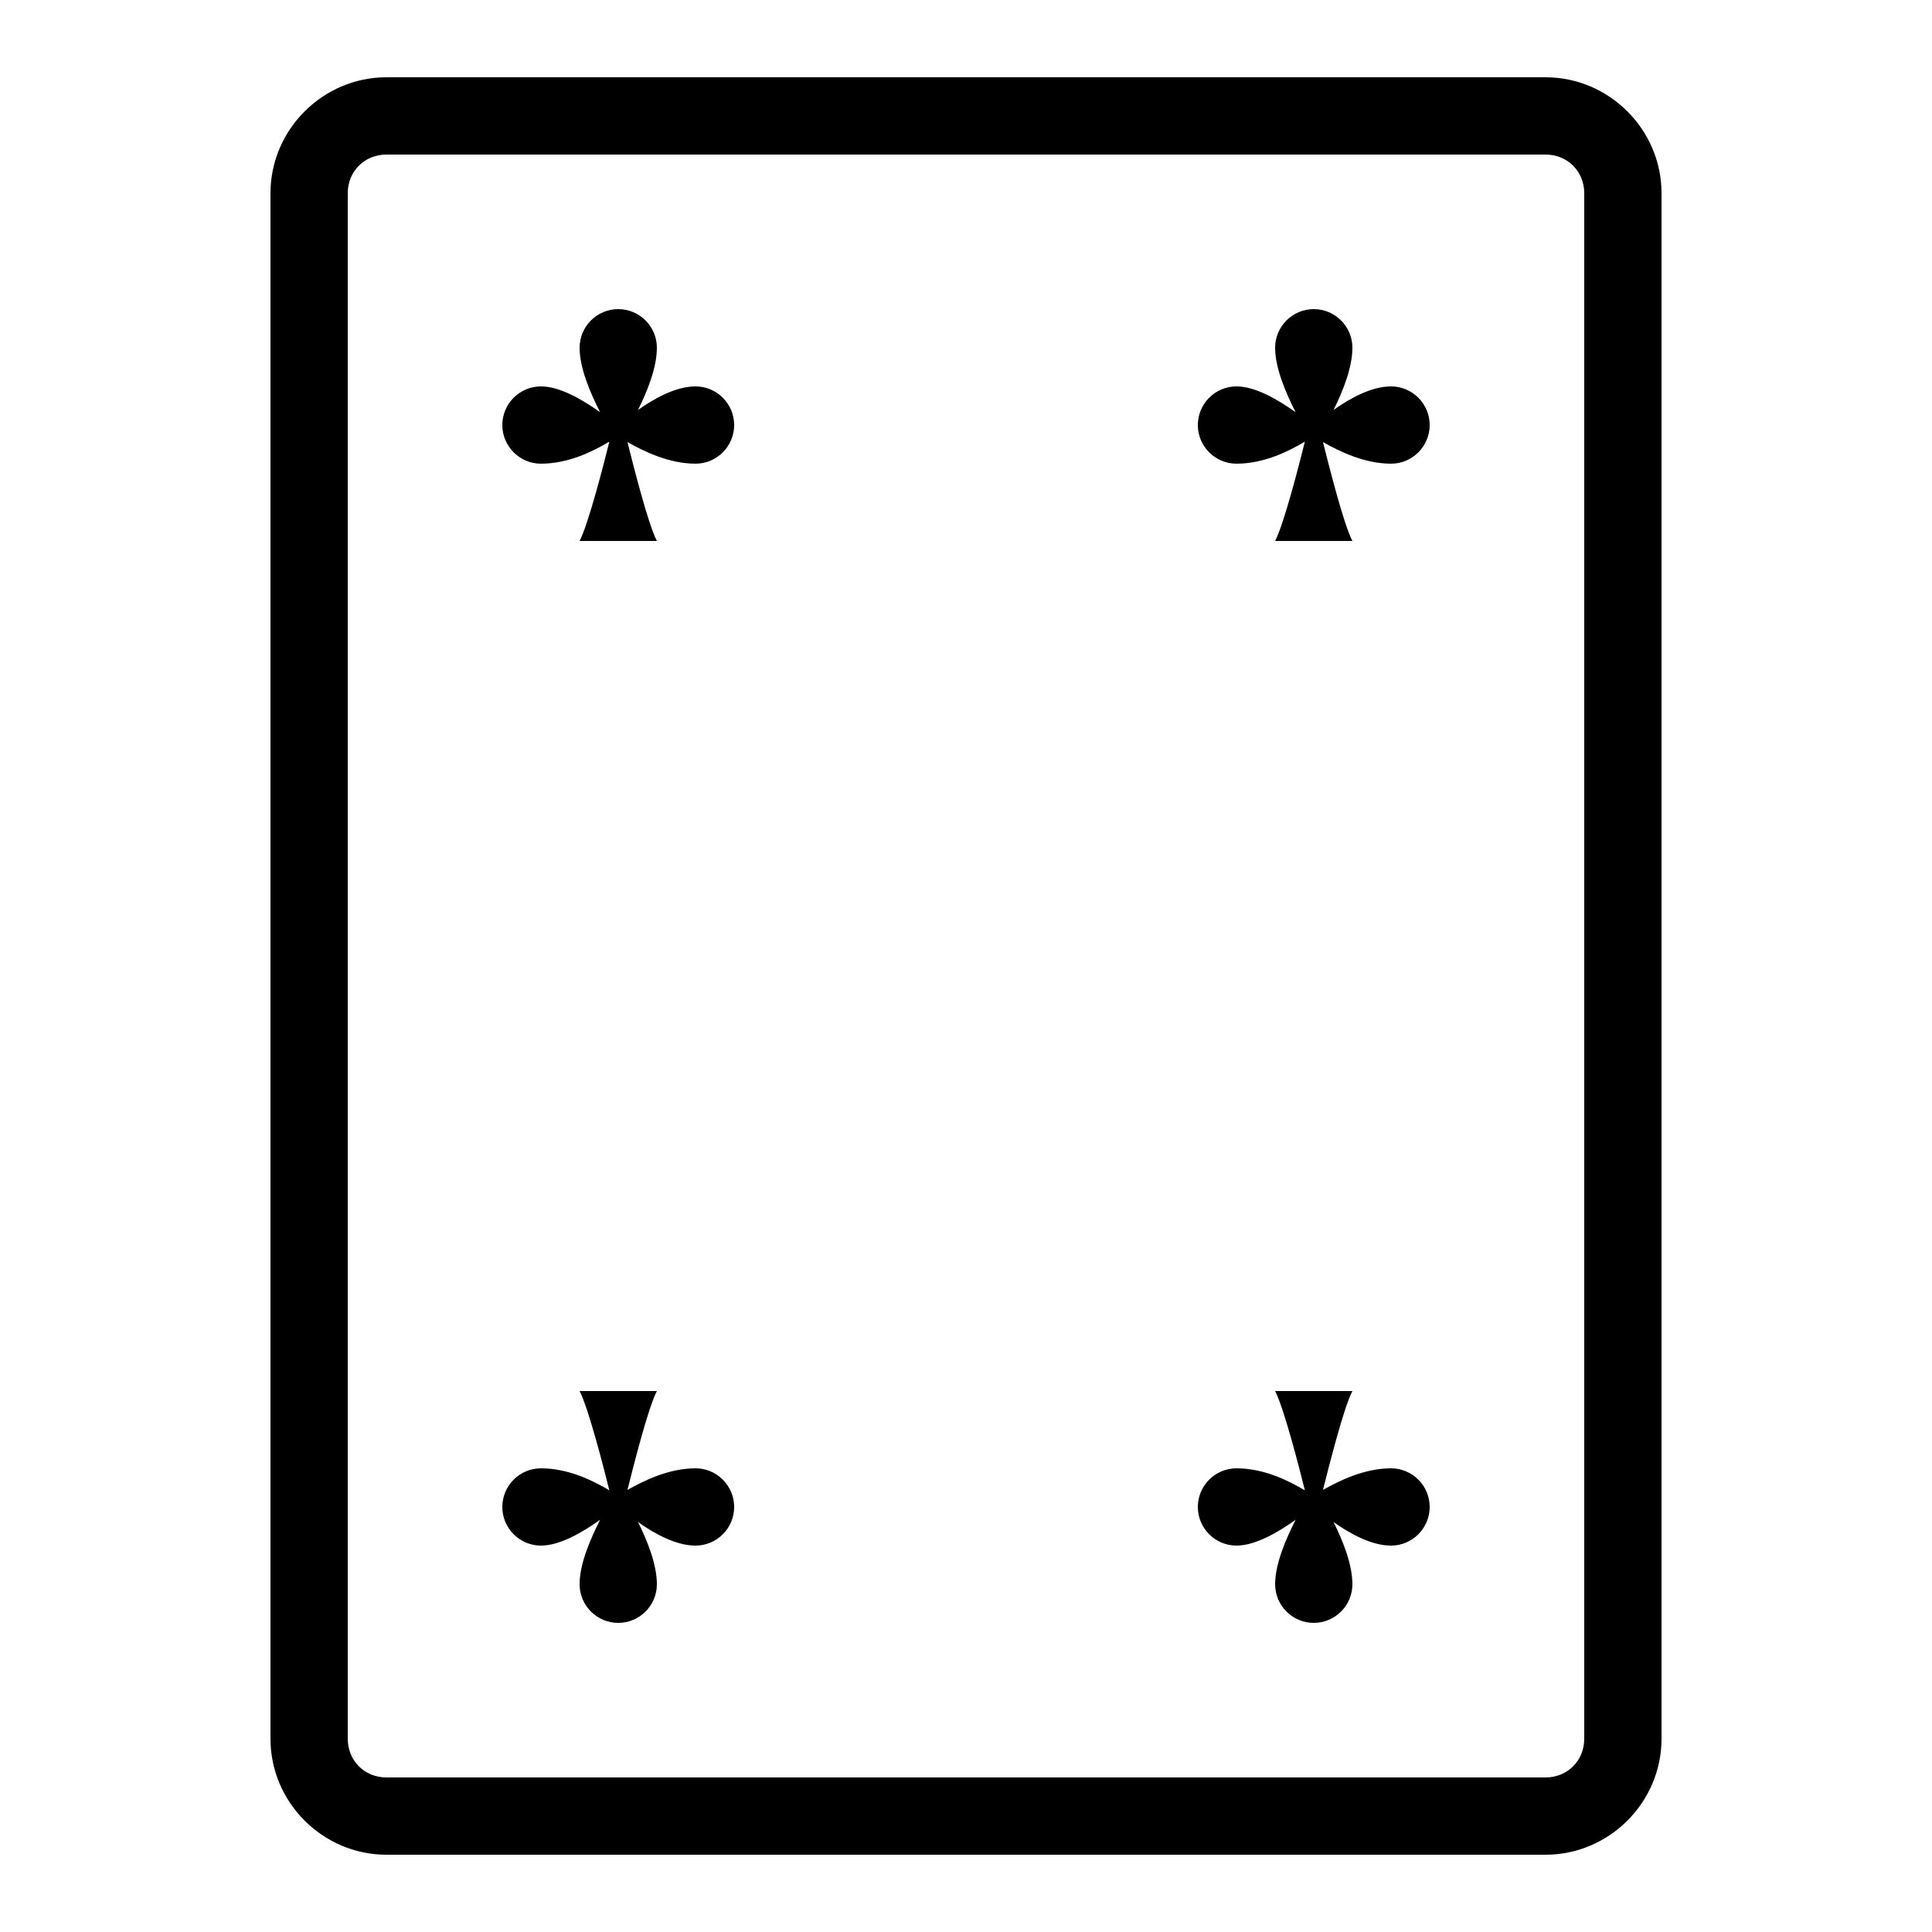 <svg xmlns="http://www.w3.org/2000/svg" xmlns:xlink="http://www.w3.org/1999/xlink" viewBox="0 0 50 50" version="1.1" width="100" height="100" fill="#000000">
<g id="surface1">
<path style=" " d="M 10 2 C 8.355 2 7 3.355 7 5 L 7 45 C 7 46.645 8.355 48 10 48 L 40 48 C 41.645 48 43 46.645 43 45 L 43 5 C 43 3.355 41.645 2 40 2 Z M 10 4 L 40 4 C 40.566 4 41 4.434 41 5 L 41 45 C 41 45.566 40.566 46 40 46 L 10 46 C 9.434 46 9 45.566 9 45 L 9 5 C 9 4.434 9.434 4 10 4 Z M 16 8 C 15.449 8 15 8.449 15 9 C 15 9.516 15.266 10.148 15.531 10.668 C 15.082 10.348 14.492 10 14 10 C 13.449 10 13 10.449 13 11 C 13 11.551 13.449 12 14 12 C 14.727 12 15.367 11.668 15.77 11.43 C 15.625 12.012 15.23 13.555 15 14 L 17 14 C 16.77 13.559 16.391 12.043 16.238 11.441 C 16.656 11.676 17.305 12 18 12 C 18.551 12 19 11.551 19 11 C 19 10.449 18.551 10 18 10 C 17.492 10 16.938 10.309 16.512 10.609 C 16.758 10.117 17 9.508 17 9 C 17 8.449 16.551 8 16 8 Z M 34 8 C 33.449 8 33 8.449 33 9 C 33 9.516 33.266 10.148 33.531 10.668 C 33.082 10.348 32.492 10 32 10 C 31.449 10 31 10.449 31 11 C 31 11.551 31.449 12 32 12 C 32.727 12 33.367 11.668 33.77 11.43 C 33.625 12.012 33.23 13.555 33 14 L 35 14 C 34.77 13.559 34.391 12.043 34.238 11.441 C 34.656 11.676 35.305 12 36 12 C 36.551 12 37 11.551 37 11 C 37 10.449 36.551 10 36 10 C 35.492 10 34.938 10.309 34.512 10.609 C 34.758 10.117 35 9.508 35 9 C 35 8.449 34.551 8 34 8 Z M 15 36 C 15.23 36.445 15.625 37.988 15.77 38.57 C 15.367 38.332 14.727 38 14 38 C 13.449 38 13 38.449 13 39 C 13 39.551 13.449 40 14 40 C 14.492 40 15.082 39.652 15.531 39.332 C 15.266 39.852 15 40.484 15 41 C 15 41.551 15.449 42 16 42 C 16.551 42 17 41.551 17 41 C 17 40.492 16.758 39.883 16.512 39.391 C 16.938 39.691 17.492 40 18 40 C 18.551 40 19 39.551 19 39 C 19 38.449 18.551 38 18 38 C 17.305 38 16.656 38.324 16.238 38.559 C 16.391 37.957 16.77 36.441 17 36 Z M 33 36 C 33.23 36.445 33.625 37.988 33.77 38.57 C 33.367 38.332 32.727 38 32 38 C 31.449 38 31 38.449 31 39 C 31 39.551 31.449 40 32 40 C 32.492 40 33.082 39.652 33.531 39.332 C 33.266 39.852 33 40.484 33 41 C 33 41.551 33.449 42 34 42 C 34.551 42 35 41.551 35 41 C 35 40.492 34.758 39.883 34.512 39.391 C 34.938 39.691 35.492 40 36 40 C 36.551 40 37 39.551 37 39 C 37 38.449 36.551 38 36 38 C 35.305 38 34.656 38.324 34.238 38.559 C 34.391 37.957 34.77 36.441 35 36 Z "/>
</g>
</svg>